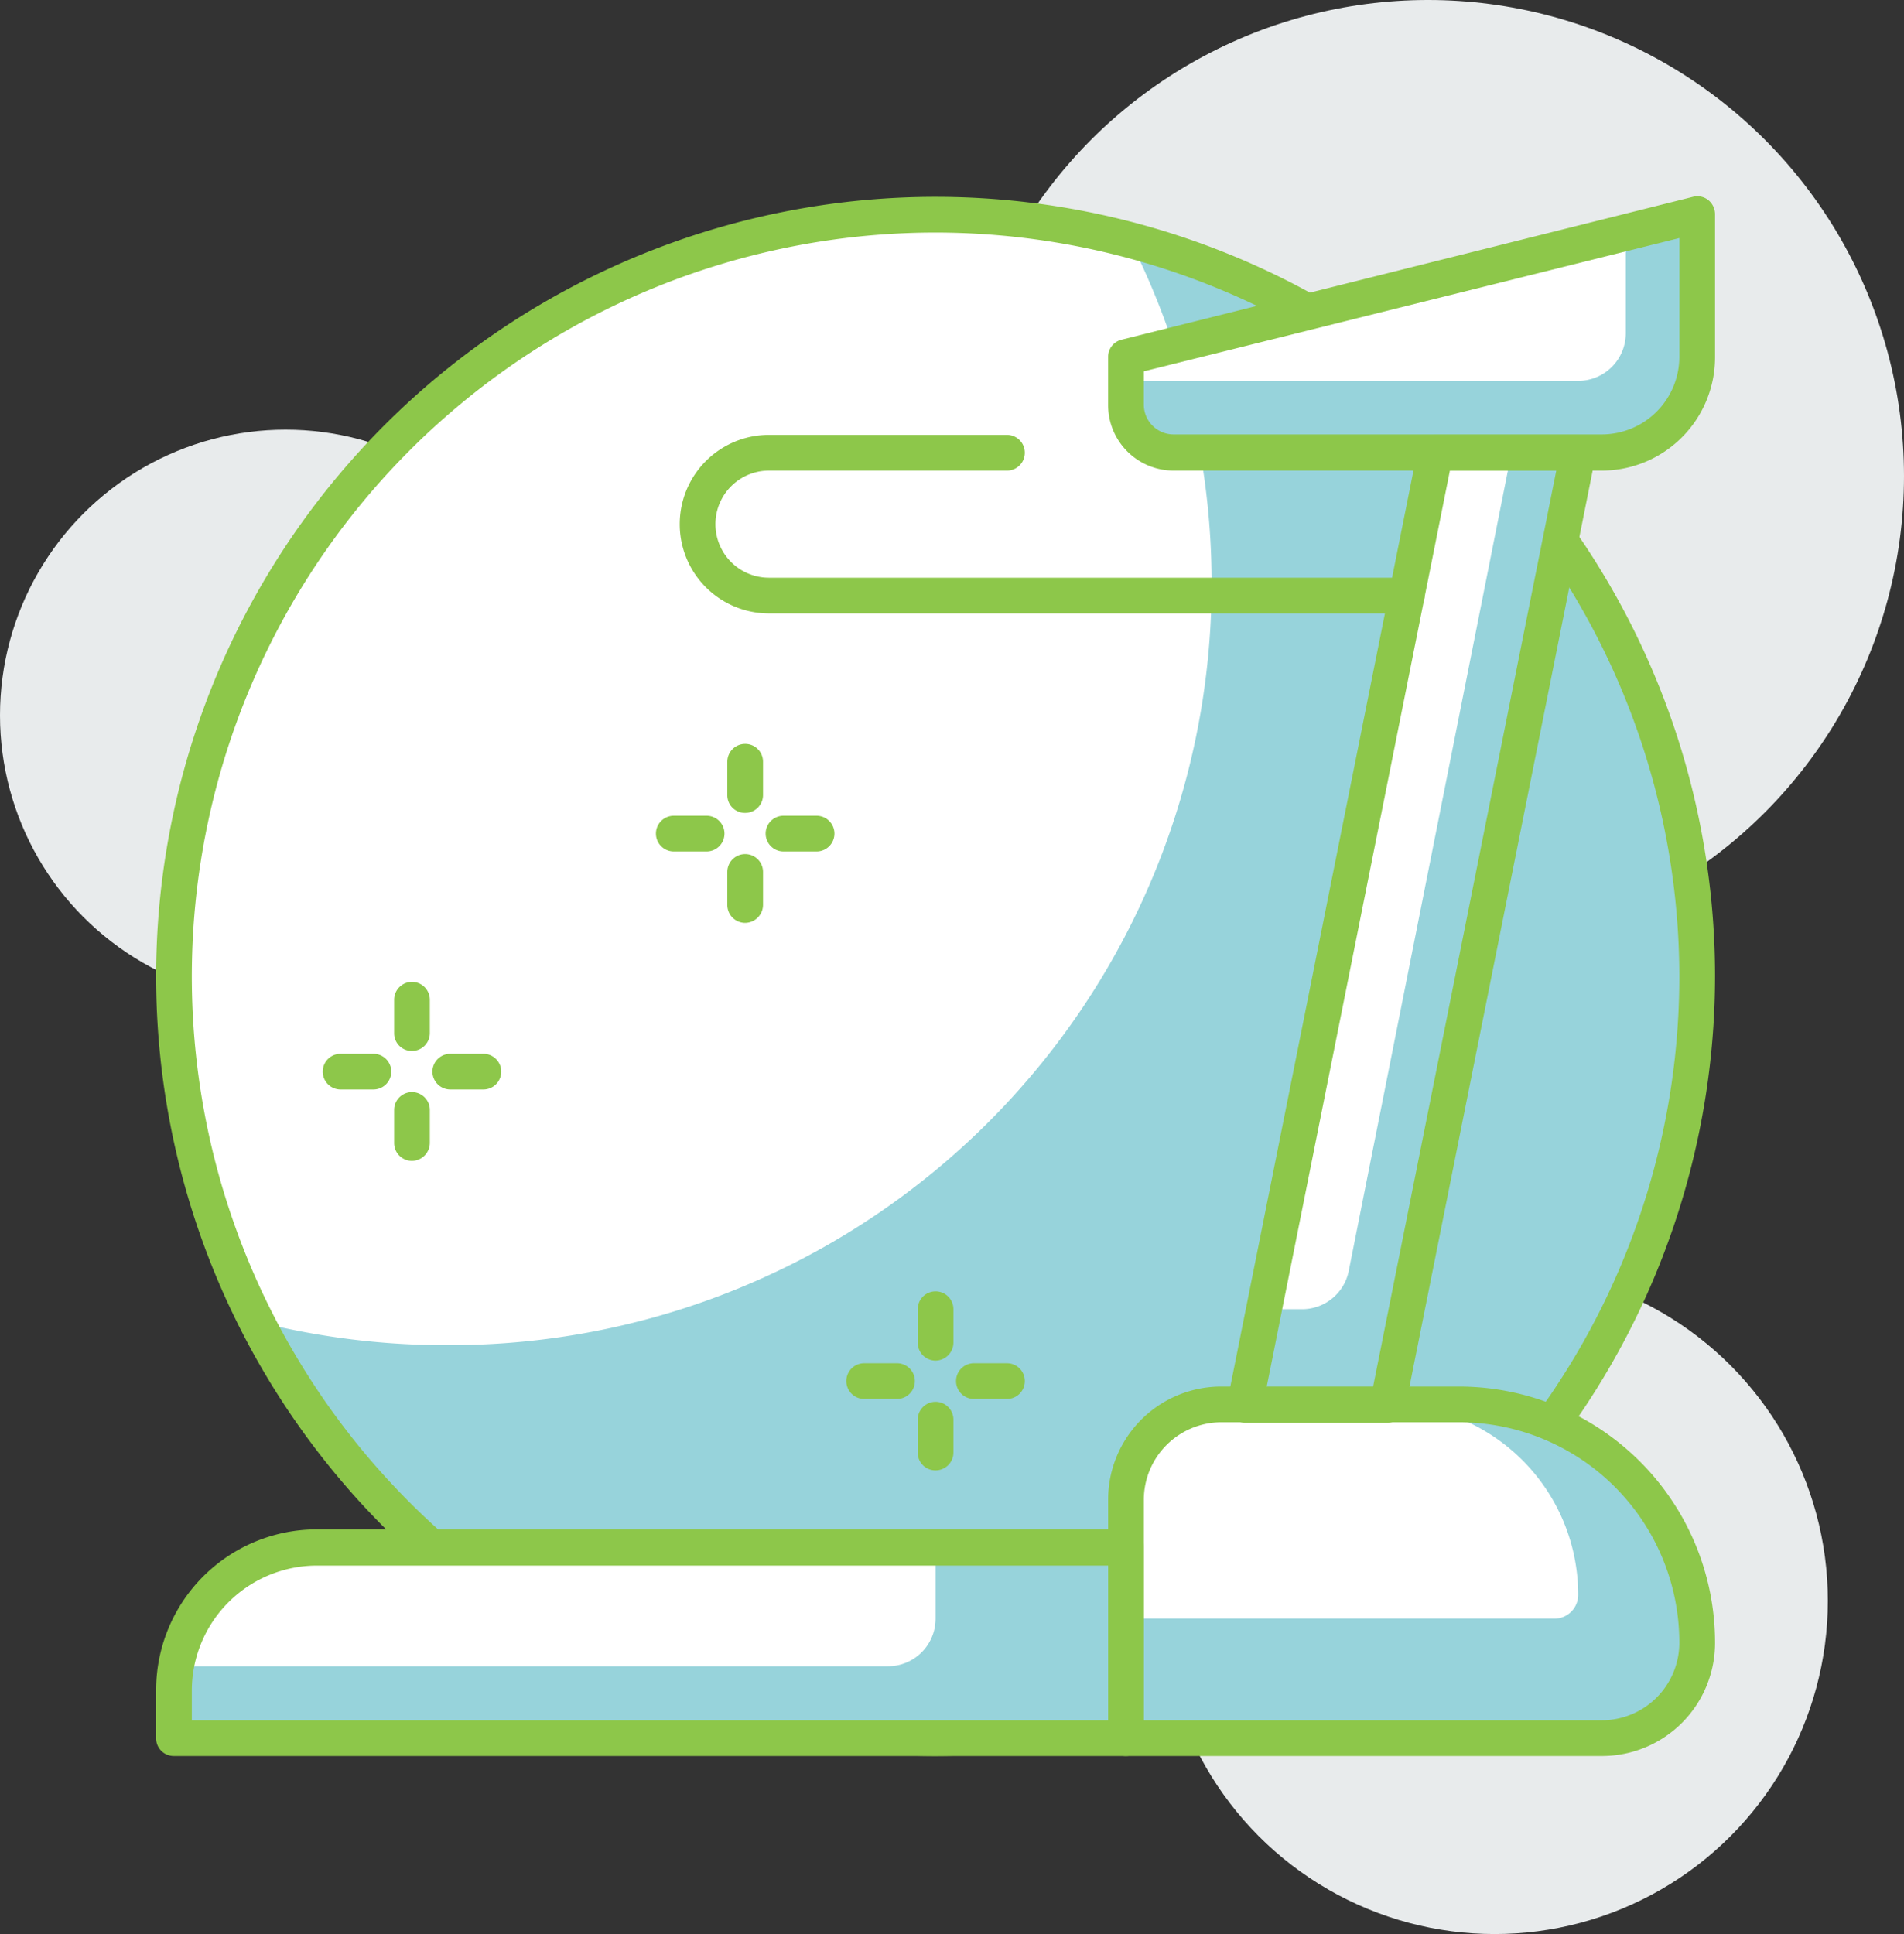 <svg xmlns="http://www.w3.org/2000/svg" viewBox="0 0 80 81.25"><rect x="0" y="0" width="80" height="81.25" fill="#333333" stroke="none"/><defs><style>.cls-1{fill:#e8ebec}.cls-2{fill:#fff}.cls-3{fill:#97d3db}.cls-4{fill:#8dc74a}</style></defs><g id="Capa_2" data-name="Capa 2"><g id="layer_1" data-name="layer 1"><circle cx="62.8" cy="67.25" r="14" class="cls-1"/><circle cx="12" cy="30.05" r="12" class="cls-1"/><circle cx="60" cy="20" r="20" class="cls-1"/><circle cx="39.31" cy="41.02" r="32" class="cls-2"/><path d="M47.47 10.08a32 32 0 0 1-28.56 46.43 32.24 32.24 0 0 1-8.16-1 32 32 0 1 0 36.72-45.43Z" class="cls-3"/><path d="M39.31 73.77A32.75 32.75 0 1 1 72.06 41a32.79 32.79 0 0 1-32.75 32.77Zm0-64A31.25 31.25 0 1 0 70.56 41 31.28 31.28 0 0 0 39.31 9.77Z" class="cls-4"/><path d="M13.31 65h34v8h-40v-2a6 6 0 0 1 6-6Z" class="cls-3"/><path d="M39.31 65h-27a5 5 0 0 0-5 5h30a2 2 0 0 0 2-2Z" class="cls-2"/><path d="M61.31 59h-10a4 4 0 0 0-4 4v10h20a4 4 0 0 0 4-4 10 10 0 0 0-10-10Z" class="cls-3"/><path d="M58.31 59h-7a4 4 0 0 0-4 4v5h18a1 1 0 0 0 1-1 8 8 0 0 0-8-8Z" class="cls-2"/><path d="M66.31 19.02h-6l-8 40h6l8-40z" class="cls-3"/><path d="M63.51 19h-3.2l-7.2 36h1.56a2 2 0 0 0 2-1.61Z" class="cls-2"/><path d="m71.31 9-24 6v2a2 2 0 0 0 2 2h18a4 4 0 0 0 4-4Z" class="cls-3"/><path d="m68.31 9.77-21 5.23v1h19a2 2 0 0 0 2-2Z" class="cls-2"/><path d="M47.31 73.77h-40a.74.74 0 0 1-.75-.77v-2a6.75 6.75 0 0 1 6.75-6.75h34a.76.76 0 0 1 .75.75v8a.75.75 0 0 1-.75.77Zm-39.25-1.5h38.5v-6.5H13.31A5.26 5.26 0 0 0 8.06 71Z" class="cls-4"/><path d="M67.31 73.77h-20a.74.74 0 0 1-.75-.75V63a4.75 4.75 0 0 1 4.75-4.75h10A10.76 10.76 0 0 1 72.06 69a4.75 4.75 0 0 1-4.75 4.77Zm-19.25-1.5h19.25A3.26 3.26 0 0 0 70.56 69a9.26 9.26 0 0 0-9.25-9.25h-10A3.26 3.26 0 0 0 48.06 63Z" class="cls-4"/><path d="M58.31 59.77h-6a.75.75 0 0 1-.58-.27.76.76 0 0 1-.16-.63l8-40a.75.75 0 0 1 .74-.6h6a.76.76 0 0 1 .58.27.73.73 0 0 1 .15.62l-8 40a.74.74 0 0 1-.73.61Zm-5.09-1.5h4.47l7.7-38.5h-4.47Z" class="cls-4"/><path d="M67.31 19.77h-18A2.75 2.75 0 0 1 46.56 17v-2a.74.74 0 0 1 .57-.73l24-6a.74.74 0 0 1 .64.13.77.77 0 0 1 .29.6v6a4.76 4.76 0 0 1-4.75 4.77ZM48.06 15.6V17a1.25 1.25 0 0 0 1.25 1.25h18A3.26 3.26 0 0 0 70.56 15v-5Zm11.05 10.17h-26.8a3.75 3.75 0 0 1 0-7.5h10a.75.75 0 0 1 0 1.5h-10a2.25 2.25 0 0 0 0 4.5h26.8a.75.75 0 0 1 0 1.5Zm-21.42 33h-1.38a.75.75 0 0 1 0-1.5h1.38a.75.75 0 0 1 0 1.5Zm4.62 0h-1.39a.75.75 0 0 1 0-1.5h1.39a.75.75 0 0 1 0 1.5Zm-3 3a.74.74 0 0 1-.75-.75v-1.38a.75.75 0 0 1 1.5 0V61a.75.75 0 0 1-.75.77Zm0-4.61a.75.75 0 0 1-.75-.75V55a.75.75 0 0 1 1.5 0v1.39a.76.76 0 0 1-.75.77ZM15.69 45.77h-1.38a.75.75 0 0 1 0-1.5h1.38a.75.75 0 1 1 0 1.5Zm4.62 0h-1.39a.75.75 0 0 1 0-1.5h1.39a.75.75 0 0 1 0 1.5Zm-3 3a.75.75 0 0 1-.75-.75v-1.39a.75.75 0 0 1 1.5 0V48a.76.76 0 0 1-.75.77Zm0-4.62a.74.74 0 0 1-.75-.75V42a.75.75 0 0 1 1.5 0v1.4a.75.75 0 0 1-.75.75Zm12.38-8.38h-1.38a.75.75 0 1 1 0-1.5h1.38a.75.75 0 1 1 0 1.5Zm4.62 0h-1.39a.75.75 0 0 1 0-1.5h1.39a.75.75 0 0 1 0 1.5Zm-3 3a.75.75 0 0 1-.75-.75v-1.39a.75.75 0 0 1 1.5 0V38a.76.76 0 0 1-.75.77Zm0-4.62a.74.74 0 0 1-.75-.75V32a.75.75 0 0 1 1.5 0v1.4a.75.75 0 0 1-.75.75Z" class="cls-4"/></g></g></svg>